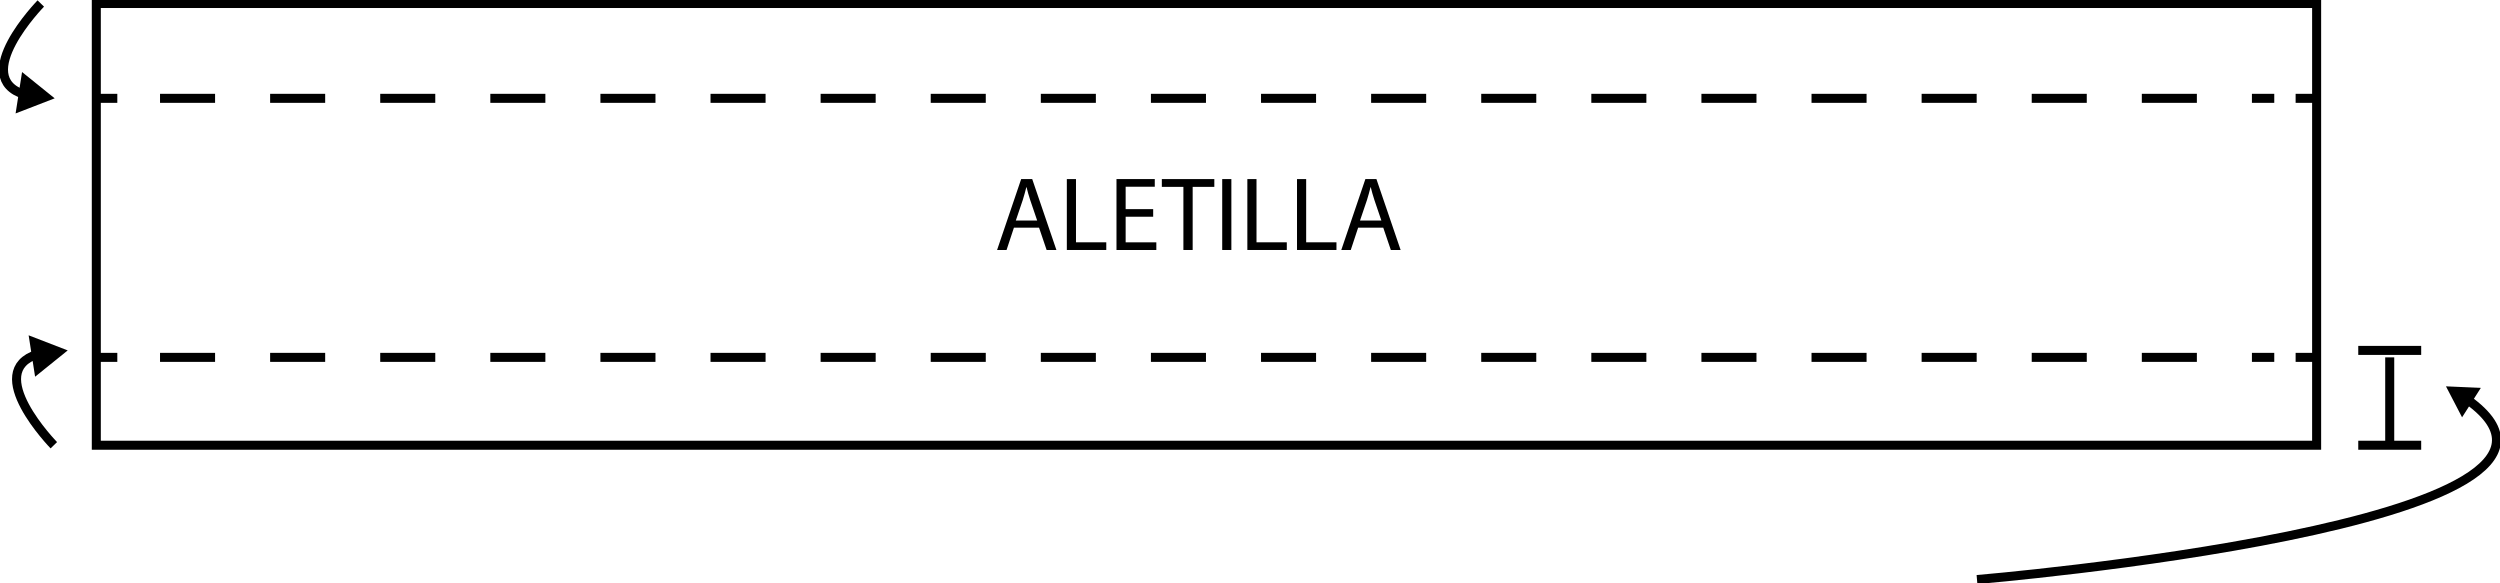 <svg id="Grupo_1098928" data-name="Grupo 1098928" xmlns="http://www.w3.org/2000/svg" xmlns:xlink="http://www.w3.org/1999/xlink" width="553.997" height="129.201" viewBox="0 0 553.997 129.201">
  <defs>
    <clipPath id="clip-path">
      <rect id="Rectángulo_388797" data-name="Rectángulo 388797" width="553.997" height="129.2" fill="none"/>
    </clipPath>
  </defs>
  <g id="Grupo_1098925" data-name="Grupo 1098925">
    <g id="Grupo_1098924" data-name="Grupo 1098924" clip-path="url(#clip-path)">
      <rect id="Rectángulo_388796" data-name="Rectángulo 388796" width="492.021" height="97.888" transform="translate(21.341 0.776)" fill="none" stroke="#000" stroke-miterlimit="10" stroke-width="2"/>
    </g>
  </g>
  <line id="Línea_524" data-name="Línea 524" x2="4.655" transform="translate(21.341 21.79)" fill="none" stroke="#000" stroke-miterlimit="10" stroke-width="2"/>
  <line id="Línea_525" data-name="Línea 525" x2="468.513" transform="translate(35.461 21.79)" fill="none" stroke="#000" stroke-miterlimit="10" stroke-width="2" stroke-dasharray="12.199 12.199"/>
  <line id="Línea_526" data-name="Línea 526" x2="4.655" transform="translate(508.707 21.79)" fill="none" stroke="#000" stroke-miterlimit="10" stroke-width="2"/>
  <line id="Línea_527" data-name="Línea 527" x2="4.655" transform="translate(21.341 79.192)" fill="none" stroke="#000" stroke-miterlimit="10" stroke-width="2"/>
  <line id="Línea_528" data-name="Línea 528" x2="468.513" transform="translate(35.461 79.192)" fill="none" stroke="#000" stroke-miterlimit="10" stroke-width="2" stroke-dasharray="12.199 12.199"/>
  <line id="Línea_529" data-name="Línea 529" x2="4.655" transform="translate(508.707 79.192)" fill="none" stroke="#000" stroke-miterlimit="10" stroke-width="2"/>
  <g id="Grupo_1098927" data-name="Grupo 1098927">
    <g id="Grupo_1098926" data-name="Grupo 1098926" clip-path="url(#clip-path)">
      <path id="Trazado_774098" data-name="Trazado 774098" d="M288.5,61.916l-1.632,4.942h-2.1l5.338-15.712h2.448l5.361,15.712h-2.168l-1.678-4.942Zm5.152-1.585-1.539-4.523c-.35-1.026-.583-1.958-.815-2.867h-.047c-.234.933-.49,1.888-.792,2.844l-1.539,4.546Z" transform="translate(-63.816 -11.462)"/>
      <path id="Trazado_774099" data-name="Trazado 774099" d="M304.689,51.147h2.028v14.01h6.714v1.7h-8.742Z" transform="translate(-68.28 -11.462)"/>
      <path id="Trazado_774100" data-name="Trazado 774100" d="M327,59.492H320.9v5.665H327.7v1.7H318.87V51.146h8.485v1.7H320.9v4.966H327Z" transform="translate(-71.458 -11.462)"/>
      <path id="Trazado_774101" data-name="Trazado 774101" d="M336.6,52.872h-4.779V51.146h11.632v1.726h-4.8V66.858H336.6Z" transform="translate(-74.36 -11.462)"/>
      <rect id="Rectángulo_388798" data-name="Rectángulo 388798" width="2.028" height="15.712" transform="translate(270.841 39.684)"/>
      <path id="Trazado_774102" data-name="Trazado 774102" d="M356.246,51.147h2.028v14.01h6.714v1.7h-8.742Z" transform="translate(-79.834 -11.462)"/>
      <path id="Trazado_774103" data-name="Trazado 774103" d="M370.428,51.147h2.028v14.01h6.714v1.7h-8.742Z" transform="translate(-83.012 -11.462)"/>
      <path id="Trazado_774104" data-name="Trazado 774104" d="M386.806,61.916l-1.632,4.942h-2.1l5.338-15.712h2.448l5.362,15.712h-2.168l-1.678-4.942Zm5.152-1.585-1.539-4.523c-.35-1.026-.583-1.958-.815-2.867h-.047c-.234.933-.49,1.888-.792,2.844l-1.539,4.546Z" transform="translate(-85.846 -11.462)"/>
      <path id="Trazado_774105" data-name="Trazado 774105" d="M9.264,1S-6.663,17.326,5.7,21.2" transform="translate(-0.224 -0.224)" fill="none" stroke="#000" stroke-miterlimit="10" stroke-width="2"/>
      <path id="Trazado_774106" data-name="Trazado 774106" d="M4.454,29.747l8.66-3.346L5.886,20.573Z" transform="translate(-0.998 -4.61)"/>
      <path id="Trazado_774107" data-name="Trazado 774107" d="M12.989,121.327S-2.938,105,9.429,101.129" transform="translate(-1.059 -22.663)" fill="none" stroke="#000" stroke-miterlimit="10" stroke-width="2"/>
      <path id="Trazado_774108" data-name="Trazado 774108" d="M9.611,104.939l7.228-5.827-8.66-3.346Z" transform="translate(-1.833 -21.461)"/>
      <line id="Línea_530" data-name="Línea 530" x2="13.945" transform="translate(522.587 77.65)" fill="none" stroke="#000" stroke-miterlimit="10" stroke-width="2"/>
      <line id="Línea_531" data-name="Línea 531" x2="13.945" transform="translate(522.587 98.664)" fill="none" stroke="#000" stroke-miterlimit="10" stroke-width="2"/>
      <line id="Línea_532" data-name="Línea 532" y2="19.955" transform="translate(529.56 79.192)" fill="none" stroke="#000" stroke-miterlimit="10" stroke-width="2"/>
      <path id="Trazado_774109" data-name="Trazado 774109" d="M564.628,154s147.3-12.383,108.664-39.881" transform="translate(-126.531 -25.574)" fill="none" stroke="#000" stroke-miterlimit="10" stroke-width="2"/>
      <path id="Trazado_774110" data-name="Trazado 774110" d="M706.3,110.678l-7.729-.338,3.57,6.863Z" transform="translate(-156.548 -24.727)"/>
    </g>
  </g>
</svg>
